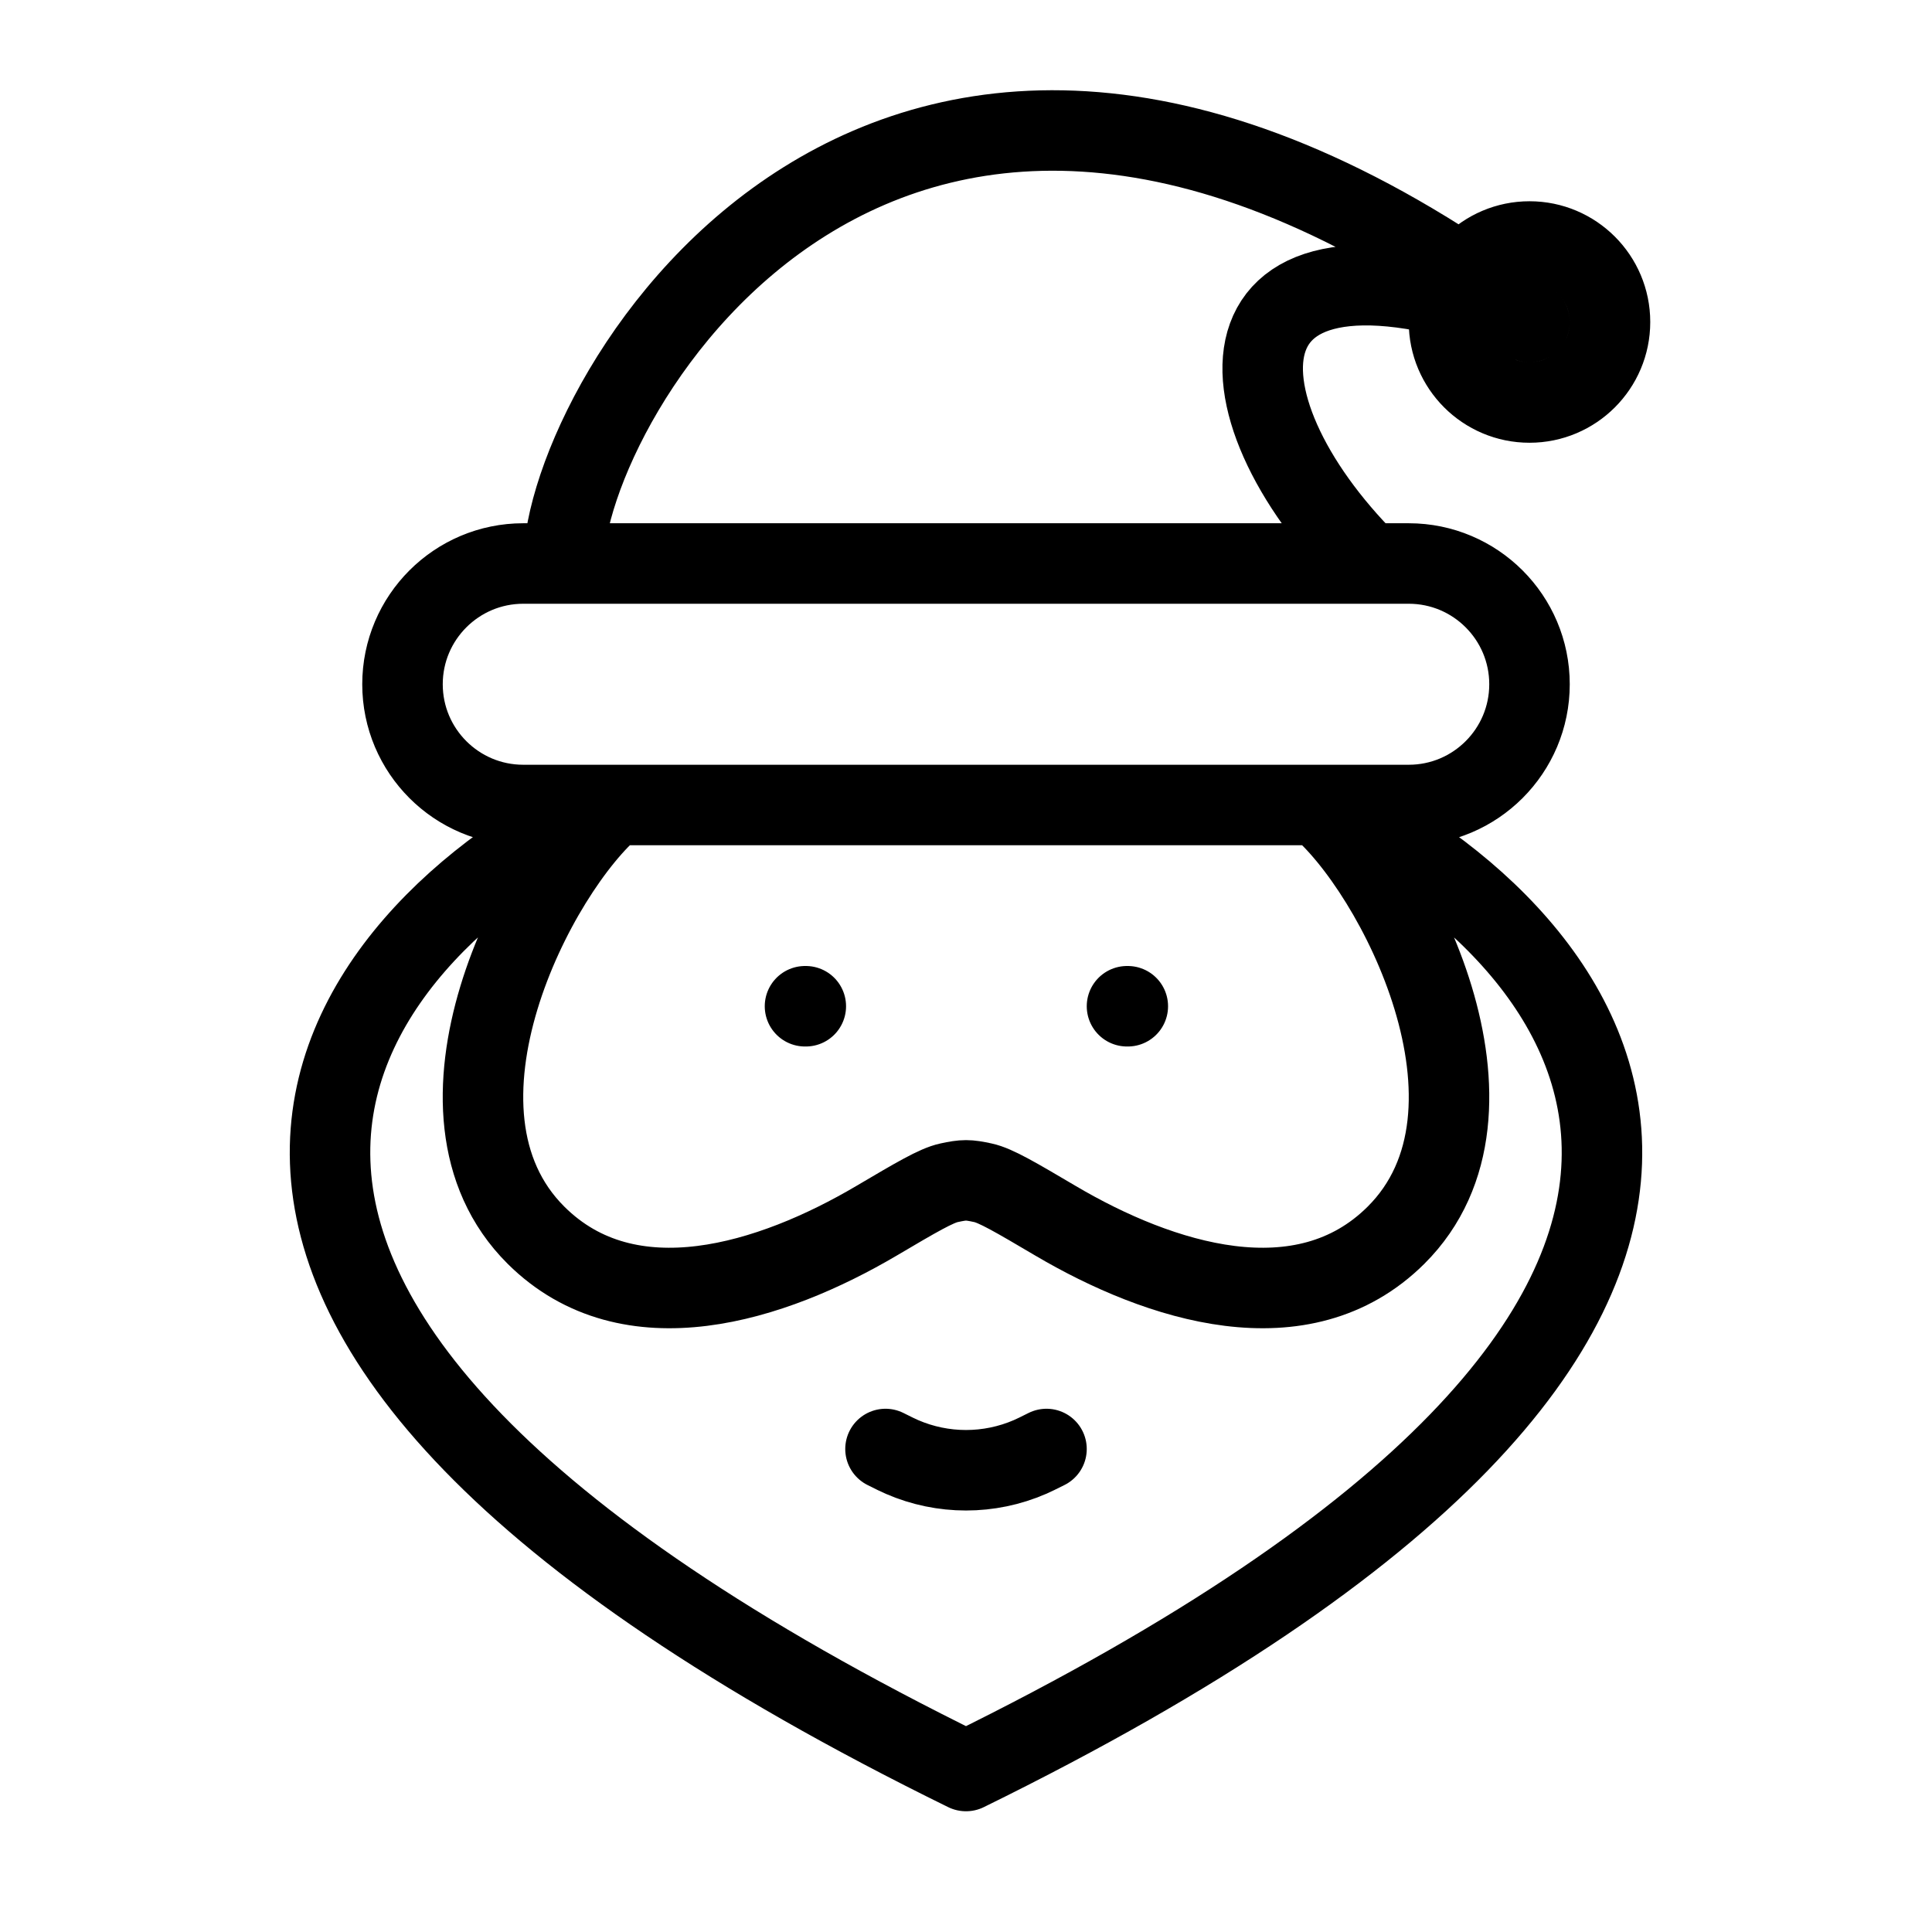 <svg width="24" height="24" viewBox="0 0 24 24" fill="none" xmlns="http://www.w3.org/2000/svg">
<path d="M7.63 10C6.659 10.805 5.105 13.8 6.659 15.345C7.819 16.498 9.592 15.929 10.888 15.165C11.383 14.873 11.631 14.727 11.789 14.693C11.974 14.653 12.026 14.653 12.211 14.693C12.369 14.727 12.617 14.873 13.112 15.165C14.408 15.929 16.181 16.498 17.341 15.345C18.895 13.8 17.341 10.805 16.37 10M7.498 10C4.174 11.6 0.265 16.24 11.999 22M16.501 10C19.826 11.6 23.735 16.24 12.001 22M7 7C7 5 11 -2 19 4C15 2.5 14.998 5 17 7M10 12.5H10.01M14 12.5H14.01M11 18C11.103 18.052 11.155 18.077 11.205 18.099C11.712 18.319 12.288 18.319 12.795 18.099C12.845 18.077 12.897 18.052 13 18M6.5 10H17.5C18.328 10 19 9.328 19 8.5C19 7.672 18.328 7 17.5 7H6.5C5.672 7 5 7.672 5 8.5C5 9.328 5.672 10 6.5 10ZM20 4C20 4.552 19.552 5 19 5C18.448 5 18 4.552 18 4C18 3.448 18.448 3 19 3C19.552 3 20 3.448 20 4Z" stroke="black" strokeWidth="2" stroke-linecap="round" stroke-linejoin="round"/>
</svg>
